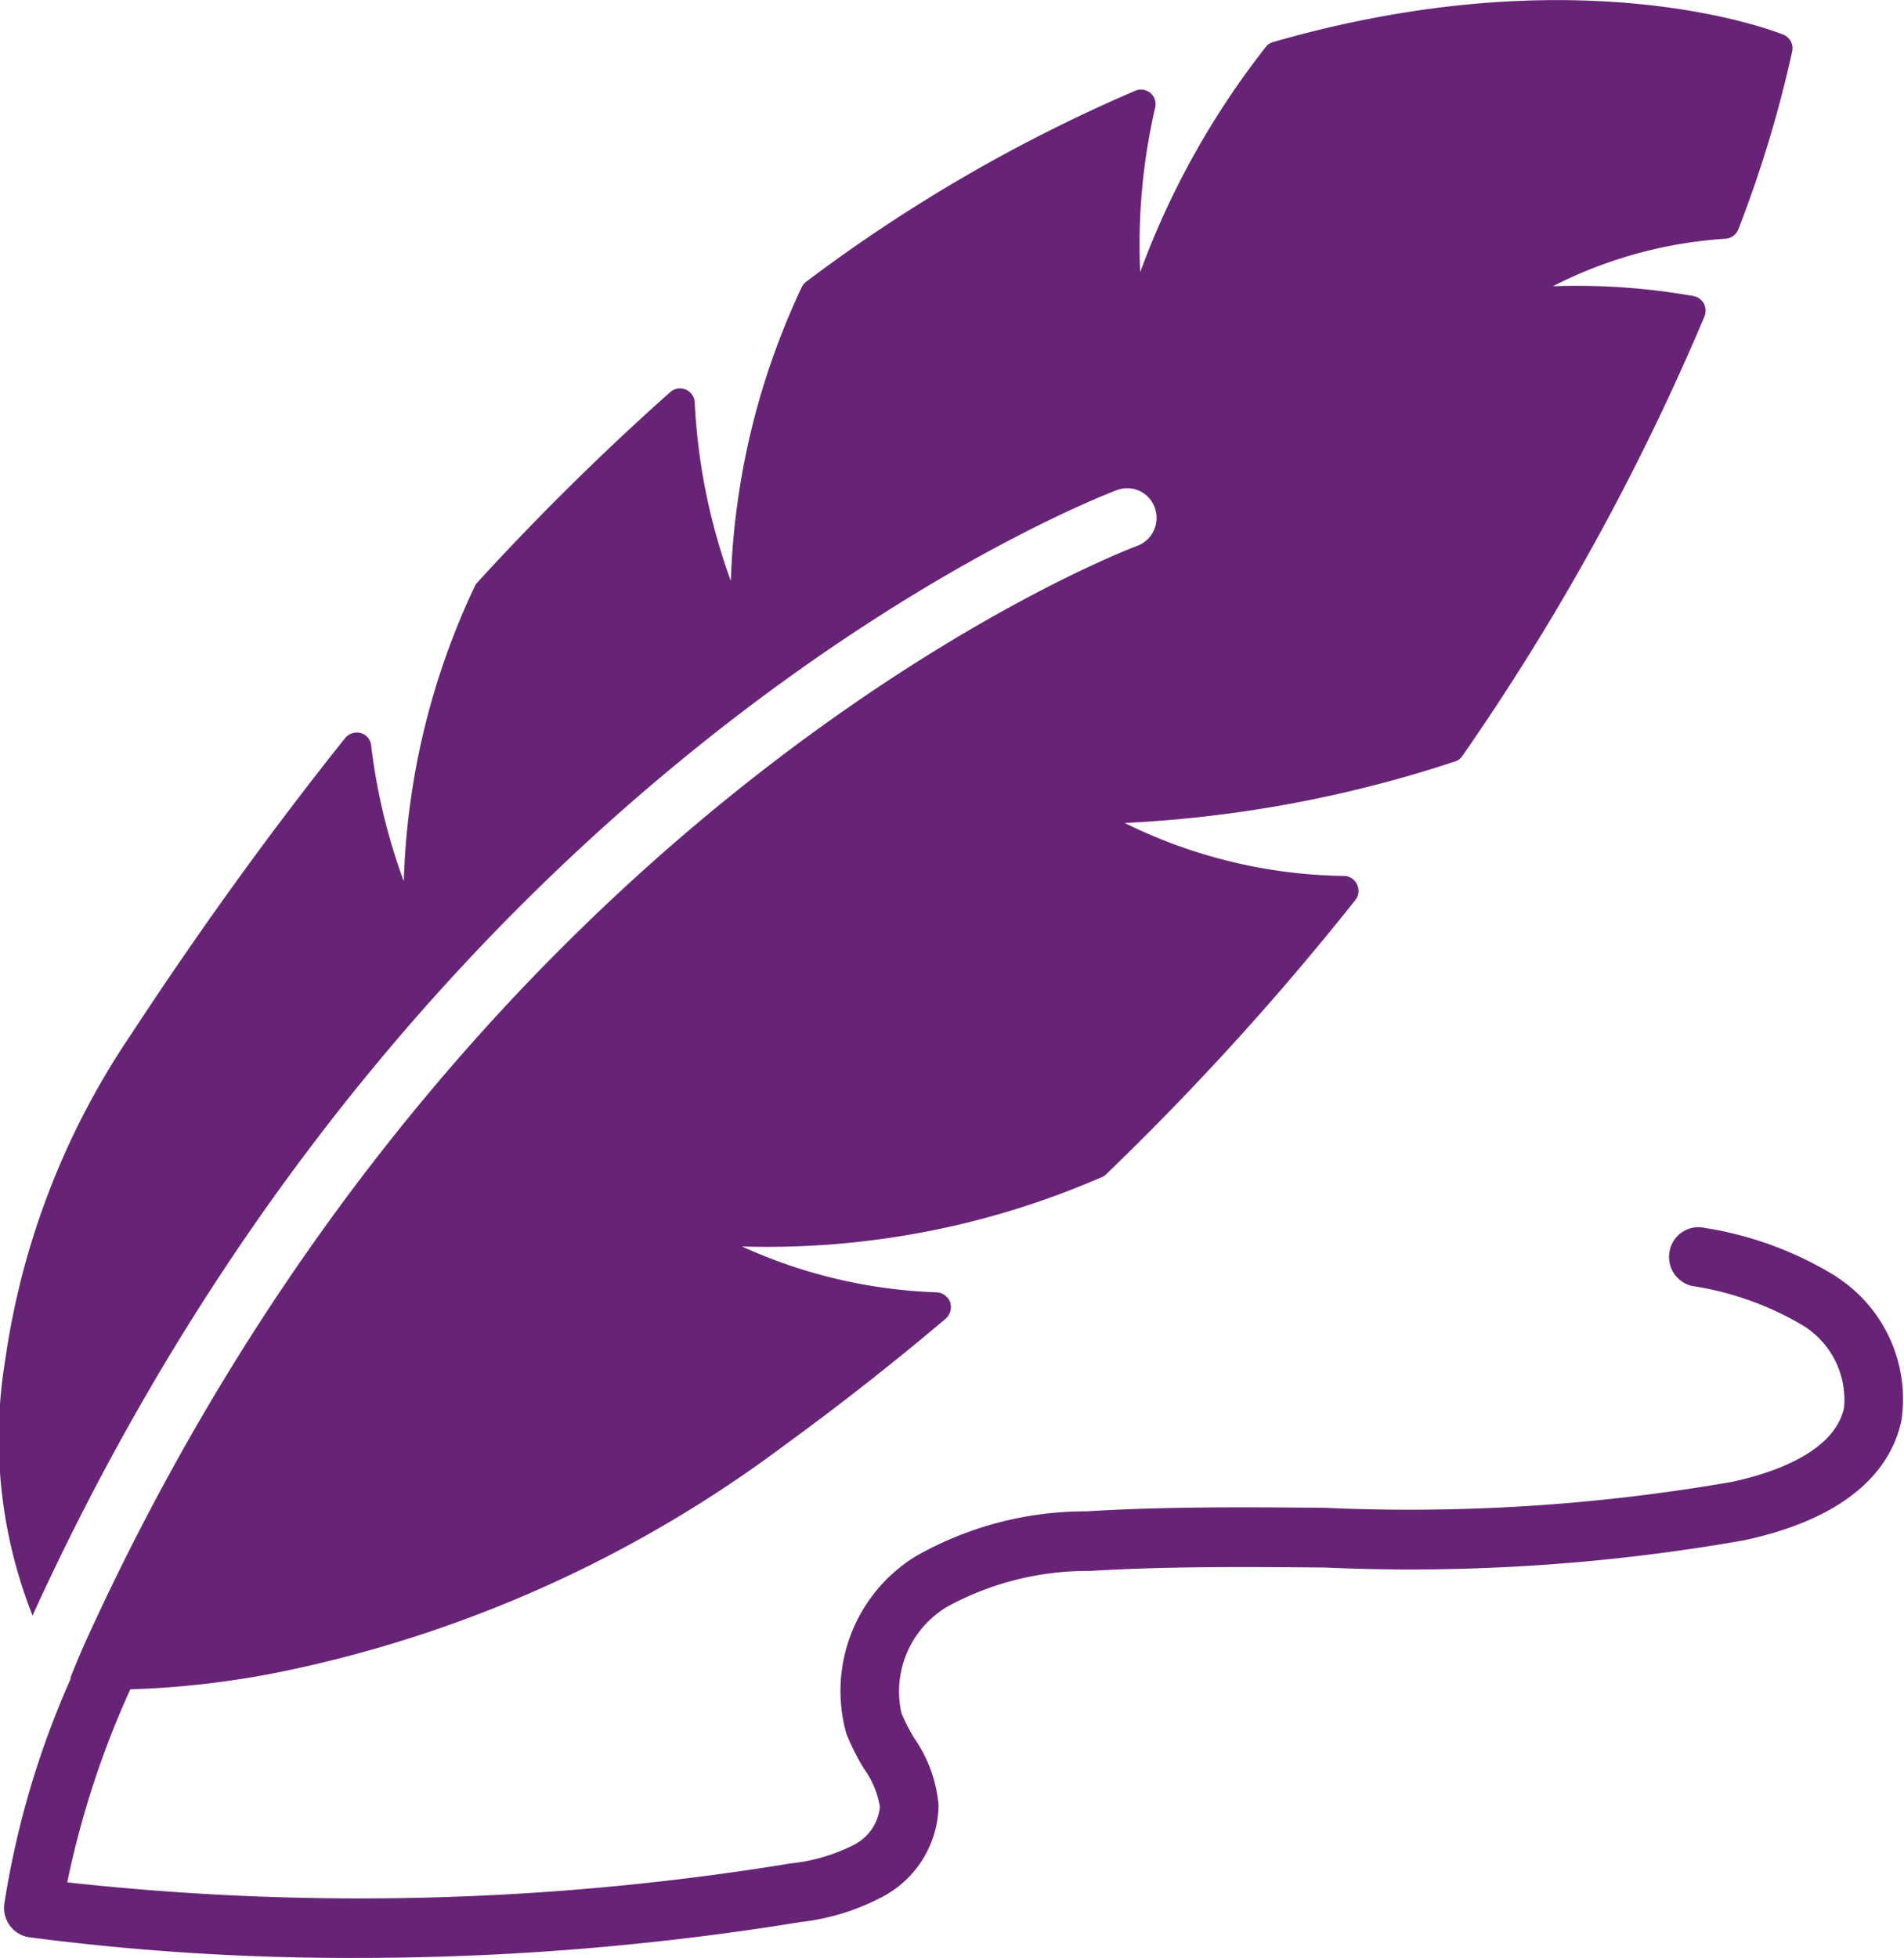 <svg xmlns="http://www.w3.org/2000/svg" width="40.094" height="41.217" viewBox="0 0 40.094 41.217">
  <g id="feather-pen" transform="translate(0)">
    <path id="Path_2365" data-name="Path 2365" d="M40.276,27.987a7.466,7.466,0,0,0-2.789-1.035.615.615,0,0,0-.736.478.626.626,0,0,0,.472.745,6.463,6.463,0,0,1,2.346.839,1.835,1.835,0,0,1,.852,1.725c-.209.962-1.569,1.39-2.361,1.559a39.575,39.575,0,0,1-8.57.546c-1.644-.014-3.344-.029-5.017.074a7.245,7.245,0,0,0-3.6.946A3.328,3.328,0,0,0,19.41,37.59a4.64,4.64,0,0,0,.378.753,1.911,1.911,0,0,1,.331.793,1.009,1.009,0,0,1-.527.792,3.78,3.78,0,0,1-1.342.4,56.231,56.231,0,0,1-15.244.4,19.2,19.2,0,0,1,1.328-4.063,18.938,18.938,0,0,0,3.4-.416A26.626,26.626,0,0,0,18.1,31.535c1.169-.852,2.313-1.748,3.4-2.669a.327.327,0,0,0,.1-.345.323.323,0,0,0-.285-.213,10.76,10.76,0,0,1-4.1-.965,17.646,17.646,0,0,0,7.59-1.466.235.235,0,0,0,.08-.056,58.563,58.563,0,0,0,5.245-5.77.31.31,0,0,0,.037-.326.306.306,0,0,0-.272-.182,10.735,10.735,0,0,1-4.621-1.115,26.13,26.13,0,0,0,6.971-1.3.282.282,0,0,0,.136-.106,50.957,50.957,0,0,0,5.1-9.253.331.331,0,0,0-.012-.276.327.327,0,0,0-.216-.157,14.233,14.233,0,0,0-2.963-.207,9.3,9.3,0,0,1,3.643-1,.316.316,0,0,0,.266-.207A25.443,25.443,0,0,0,39.33,2.185a.31.31,0,0,0-.186-.351c-.173-.069-4.305-1.7-10.75.157a.276.276,0,0,0-.148.1A17.329,17.329,0,0,0,25.6,6.833a12.808,12.808,0,0,1,.315-3.464.307.307,0,0,0-.414-.357,33.347,33.347,0,0,0-6.934,4.022.337.337,0,0,0-.087.1,15.638,15.638,0,0,0-1.5,6.2,12.8,12.8,0,0,1-.761-3.759.31.31,0,0,0-.513-.219,55.431,55.431,0,0,0-4.07,4.016.224.224,0,0,0-.043.063,15.553,15.553,0,0,0-1.5,6.221,12.585,12.585,0,0,1-.687-2.857.3.3,0,0,0-.216-.263.32.32,0,0,0-.328.1c-1.528,1.911-3.049,4.009-4.522,6.258A16.286,16.286,0,0,0,1.7,29.731a10.134,10.134,0,0,0,.575,5.381C10.6,16.863,24.973,11.469,25.116,11.419a.615.615,0,0,1,.792.376.627.627,0,0,1-.371.8c-.142.05-14.072,5.3-22.157,23.092-.111.251-.216.5-.309.739l.01.011a18.7,18.7,0,0,0-1.4,4.741.625.625,0,0,0,.527.707h0a52,52,0,0,0,6.854.434,58.1,58.1,0,0,0,9.387-.755A4.834,4.834,0,0,0,20.232,41a2.211,2.211,0,0,0,1.122-1.9,2.909,2.909,0,0,0-.5-1.389,3.639,3.639,0,0,1-.283-.551,2.077,2.077,0,0,1,.976-2.24,6.178,6.178,0,0,1,3-.747c1.63-.1,3.308-.086,4.932-.072a40.48,40.48,0,0,0,8.836-.573c1.9-.406,3.044-1.276,3.314-2.516a3.065,3.065,0,0,0-1.354-3.022Z" transform="translate(-1.59 -1.104)" fill="#672476"/>
  </g>
</svg>

